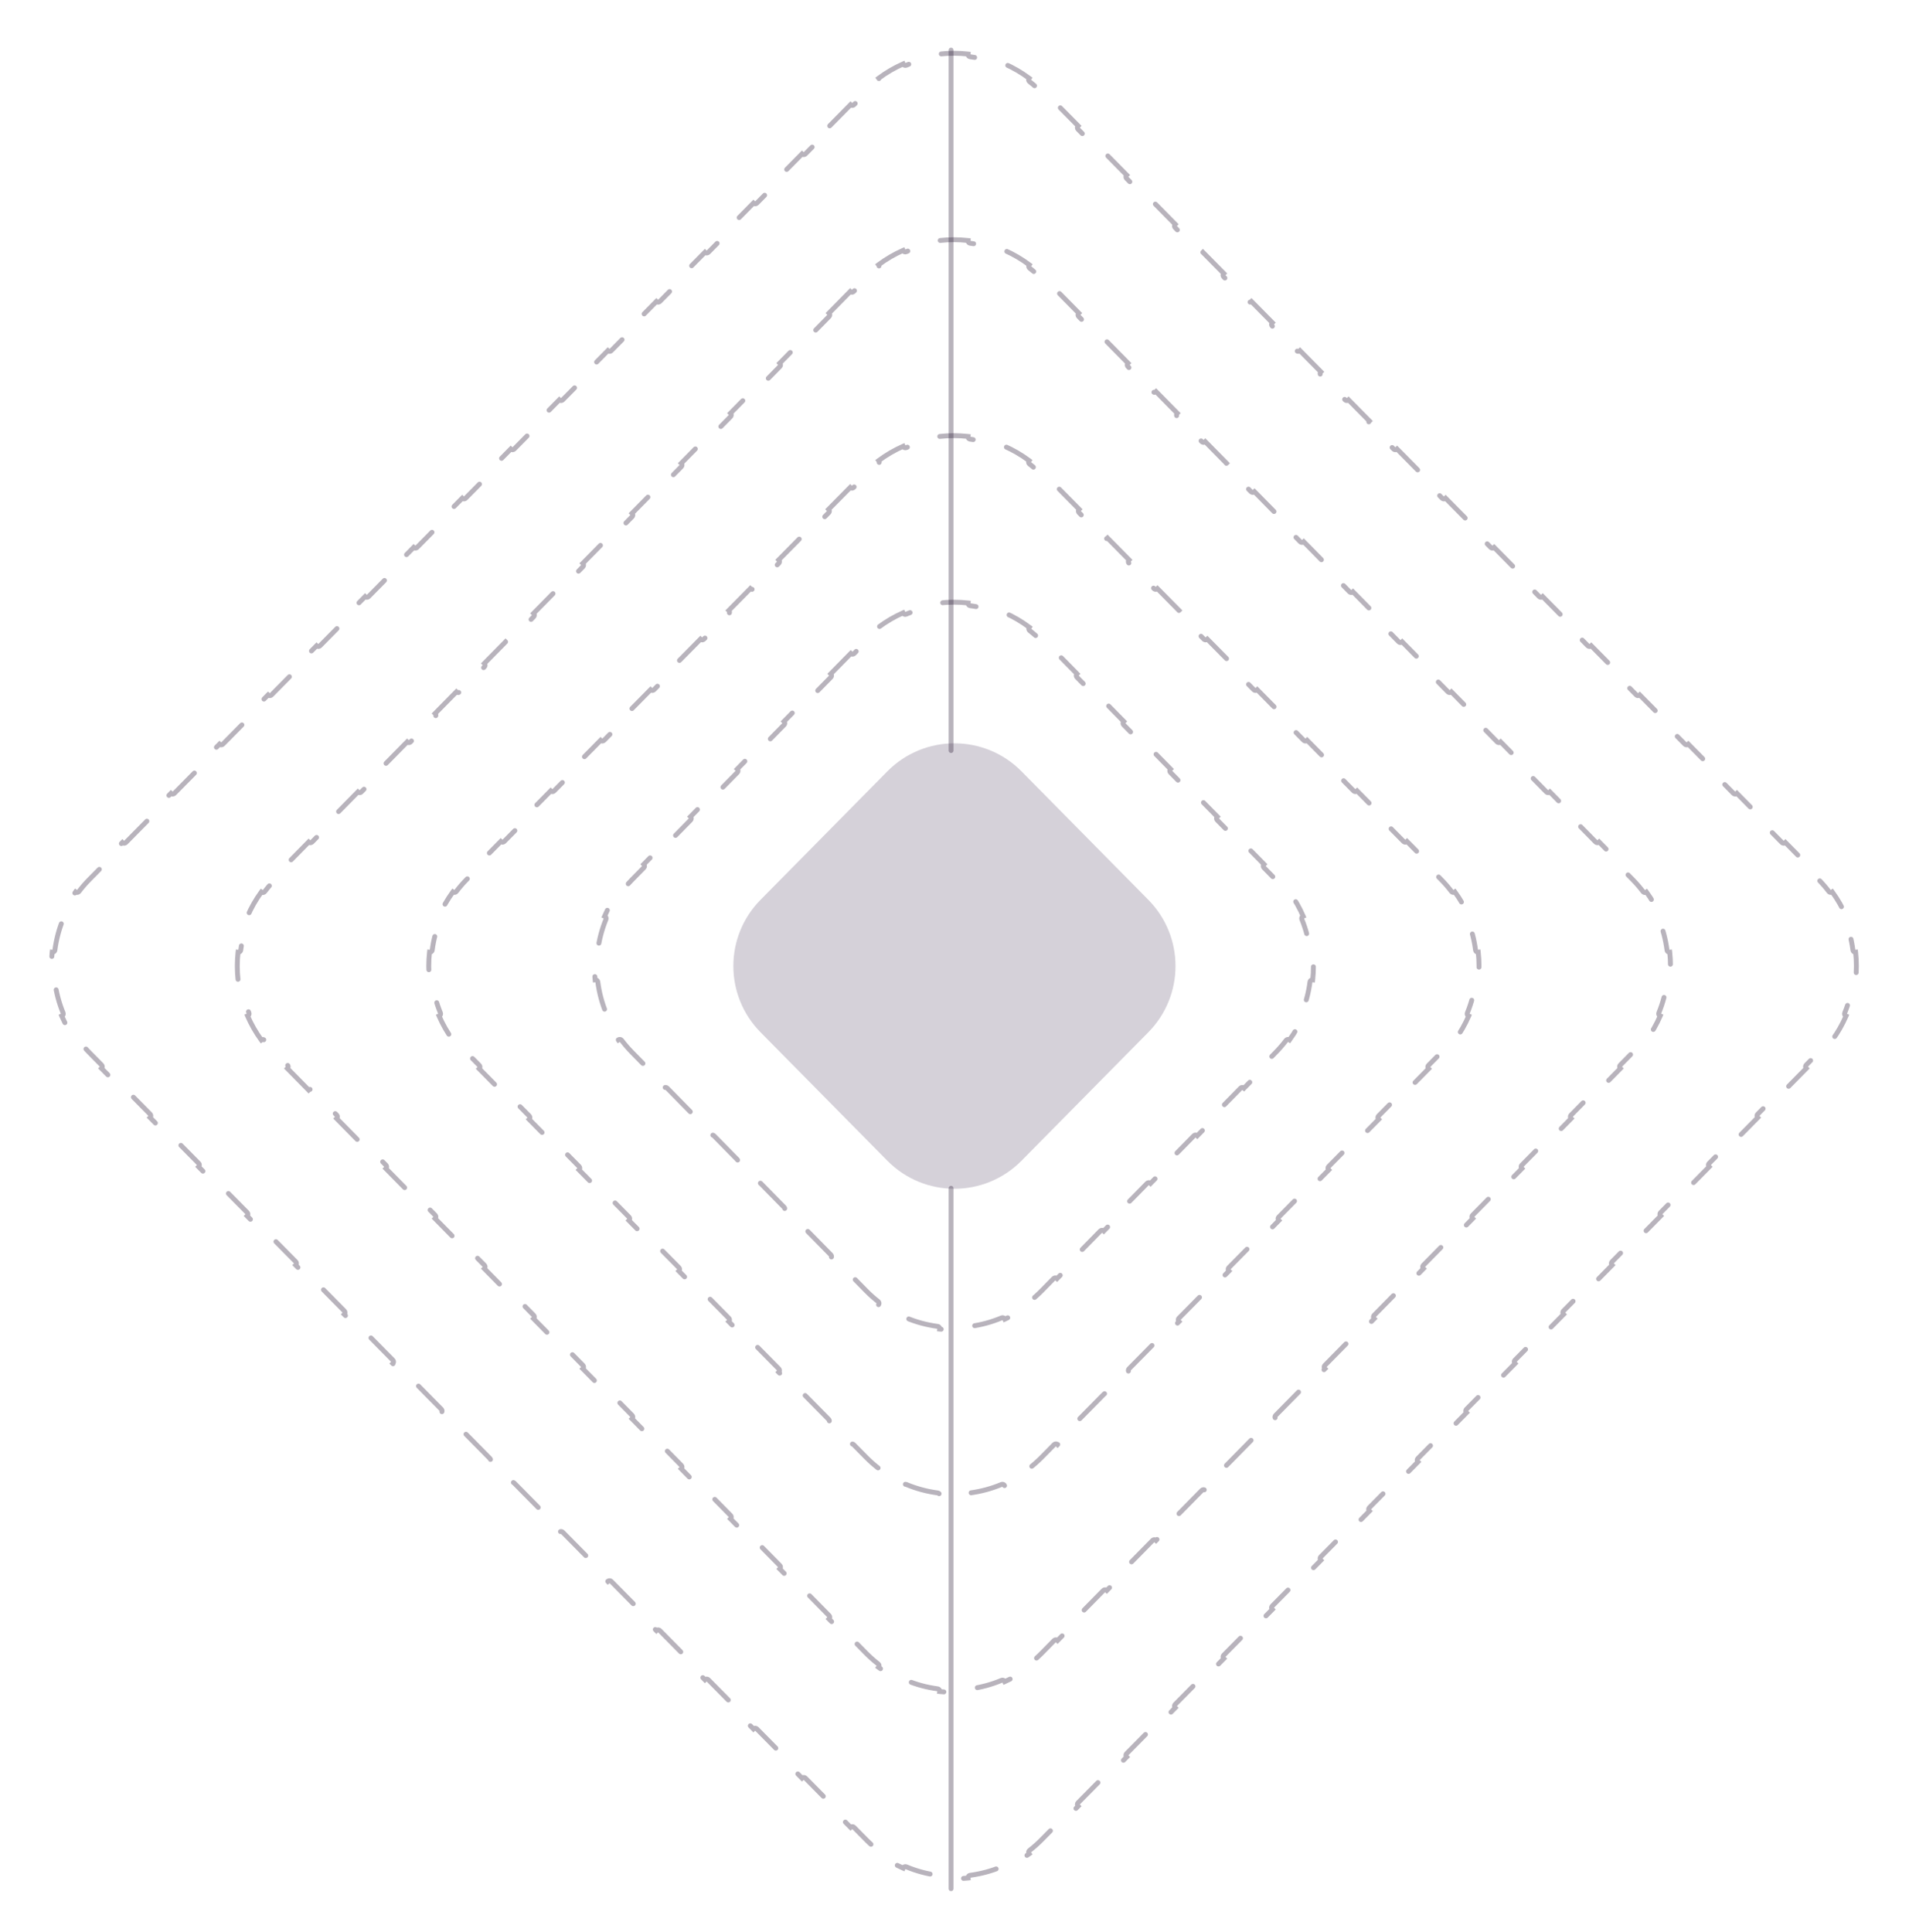 <svg width="249" height="252" viewBox="0 0 249 252" fill="none" xmlns="http://www.w3.org/2000/svg">
<path d="M108.221 16.416L110.939 13.661C111.065 13.784 111.266 13.783 111.389 13.658L112.972 12.054C113.477 11.543 114.007 11.072 114.559 10.643C114.697 10.536 114.723 10.338 114.617 10.199C115.619 9.45 116.688 8.83 117.8 8.34C117.869 8.5 118.054 8.575 118.215 8.508C119.533 7.958 120.909 7.591 122.305 7.406C122.478 7.384 122.6 7.225 122.579 7.052C123.804 6.915 125.041 6.915 126.266 7.052C126.245 7.225 126.367 7.384 126.54 7.406C127.936 7.591 129.312 7.958 130.63 8.508C130.791 8.575 130.976 8.5 131.045 8.34C132.157 8.83 133.226 9.45 134.228 10.199C134.122 10.338 134.148 10.536 134.286 10.643C134.838 11.072 135.368 11.543 135.873 12.054L137.456 13.658C137.579 13.783 137.78 13.784 137.906 13.661L140.624 16.416C140.499 16.539 140.498 16.741 140.621 16.866L143.787 20.073C143.911 20.198 144.112 20.2 144.237 20.076L146.956 22.831C146.831 22.954 146.83 23.156 146.953 23.281L150.119 26.488C150.242 26.613 150.444 26.615 150.569 26.491L153.288 29.246C153.163 29.369 153.161 29.571 153.285 29.696L156.451 32.904C156.574 33.029 156.776 33.03 156.901 32.907L159.619 35.661C159.494 35.785 159.493 35.986 159.616 36.111L162.782 39.319C162.906 39.444 163.107 39.445 163.232 39.322L165.951 42.077C165.826 42.2 165.825 42.401 165.948 42.526L169.114 45.734C169.237 45.859 169.439 45.86 169.564 45.737L172.283 48.492C172.158 48.615 172.156 48.817 172.28 48.942L175.446 52.149C175.569 52.274 175.771 52.276 175.896 52.152L178.614 54.907C178.489 55.03 178.488 55.232 178.612 55.357L181.777 58.565C181.901 58.69 182.102 58.691 182.227 58.567L184.946 61.322C184.821 61.446 184.82 61.647 184.943 61.772L188.109 64.98C188.232 65.105 188.434 65.106 188.559 64.983L191.278 67.737C191.153 67.861 191.151 68.062 191.275 68.187L194.441 71.395C194.564 71.52 194.766 71.521 194.891 71.398L197.609 74.153C197.484 74.276 197.483 74.477 197.607 74.603L200.772 77.81C200.896 77.935 201.097 77.936 201.222 77.813L203.941 80.568C203.816 80.691 203.815 80.893 203.938 81.018L207.104 84.225C207.228 84.35 207.429 84.352 207.554 84.228L210.273 86.983C210.148 87.106 210.146 87.308 210.27 87.433L213.436 90.641C213.559 90.766 213.761 90.767 213.886 90.644L216.605 93.398C216.479 93.522 216.478 93.723 216.602 93.848L219.767 97.056C219.891 97.181 220.092 97.182 220.217 97.059L222.936 99.813C222.811 99.937 222.81 100.138 222.933 100.263L226.099 103.471C226.223 103.596 226.424 103.597 226.549 103.474L229.268 106.229C229.143 106.352 229.142 106.553 229.265 106.679L232.431 109.886C232.554 110.011 232.756 110.013 232.881 109.889L235.6 112.644C235.475 112.767 235.473 112.969 235.597 113.094L237.18 114.698C237.676 115.2 238.132 115.727 238.548 116.275C238.654 116.414 238.852 116.442 238.992 116.337C239.715 117.328 240.314 118.381 240.787 119.475C240.627 119.543 240.55 119.728 240.617 119.889C241.149 121.188 241.504 122.543 241.683 123.916C241.705 124.089 241.863 124.211 242.036 124.191C242.169 125.392 242.169 126.605 242.036 127.807C241.863 127.786 241.705 127.908 241.683 128.082C241.504 129.455 241.149 130.809 240.617 132.108C240.55 132.27 240.627 132.454 240.787 132.522C240.314 133.616 239.715 134.669 238.992 135.66C238.852 135.556 238.654 135.583 238.548 135.722C238.132 136.27 237.676 136.797 237.18 137.3L235.597 138.904C235.473 139.029 235.475 139.23 235.6 139.353L232.881 142.108C232.756 141.985 232.554 141.986 232.431 142.111L229.265 145.319C229.142 145.444 229.143 145.645 229.268 145.769L226.549 148.523C226.424 148.4 226.223 148.401 226.099 148.526L222.933 151.734C222.81 151.859 222.811 152.06 222.936 152.184L220.217 154.939C220.092 154.815 219.891 154.816 219.767 154.942L216.602 158.149C216.478 158.274 216.479 158.476 216.605 158.599L213.886 161.354C213.761 161.23 213.559 161.232 213.436 161.357L210.27 164.564C210.146 164.689 210.148 164.891 210.273 165.014L207.554 167.769C207.429 167.646 207.228 167.647 207.104 167.772L203.938 170.98C203.815 171.105 203.816 171.306 203.941 171.43L201.222 174.184C201.097 174.061 200.896 174.062 200.772 174.187L197.607 177.395C197.483 177.52 197.484 177.721 197.61 177.845L194.891 180.599C194.766 180.476 194.564 180.477 194.441 180.602L191.275 183.81C191.151 183.935 191.153 184.137 191.278 184.26L188.559 187.015C188.434 186.891 188.232 186.893 188.109 187.018L184.943 190.225C184.82 190.35 184.821 190.552 184.946 190.675L182.227 193.43C182.102 193.306 181.901 193.308 181.777 193.433L178.612 196.64C178.488 196.766 178.489 196.967 178.614 197.09L175.896 199.845C175.771 199.722 175.569 199.723 175.446 199.848L172.28 203.056C172.156 203.181 172.158 203.382 172.283 203.506L169.564 206.26C169.439 206.137 169.237 206.138 169.114 206.263L165.948 209.471C165.825 209.596 165.826 209.797 165.951 209.921L163.232 212.676C163.107 212.552 162.906 212.553 162.782 212.678L159.616 215.886C159.493 216.011 159.494 216.213 159.619 216.336L156.901 219.091C156.776 218.967 156.574 218.969 156.451 219.094L153.285 222.301C153.161 222.426 153.163 222.628 153.288 222.751L150.569 225.506C150.444 225.383 150.242 225.384 150.119 225.509L146.953 228.716C146.83 228.842 146.831 229.043 146.956 229.166L144.237 231.921C144.112 231.798 143.911 231.799 143.787 231.924L140.621 235.132C140.498 235.257 140.499 235.458 140.624 235.582L137.906 238.336C137.78 238.213 137.579 238.214 137.456 238.339L135.873 239.943C135.368 240.455 134.838 240.925 134.286 241.354C134.148 241.462 134.122 241.66 134.228 241.798C133.226 242.548 132.157 243.167 131.045 243.657C130.976 243.497 130.791 243.422 130.63 243.489C129.312 244.039 127.936 244.407 126.54 244.591C126.367 244.614 126.245 244.772 126.266 244.945C125.041 245.083 123.804 245.083 122.579 244.945C122.6 244.772 122.478 244.614 122.305 244.591C120.909 244.407 119.533 244.039 118.215 243.489C118.054 243.422 117.869 243.497 117.8 243.657C116.688 243.167 115.619 242.548 114.617 241.798C114.723 241.66 114.697 241.462 114.559 241.354C114.007 240.925 113.477 240.455 112.972 239.943L111.389 238.339C111.266 238.214 111.065 238.213 110.939 238.336L108.221 235.582C108.346 235.458 108.347 235.257 108.224 235.132L105.058 231.924C104.934 231.799 104.733 231.798 104.608 231.921L101.889 229.166C102.014 229.043 102.015 228.842 101.892 228.717L98.726 225.509C98.603 225.384 98.401 225.383 98.276 225.506L95.557 222.751C95.682 222.628 95.684 222.426 95.56 222.301L92.394 219.094C92.271 218.969 92.07 218.967 91.944 219.091L89.226 216.336C89.351 216.213 89.352 216.011 89.228 215.886L86.063 212.678C85.939 212.553 85.738 212.552 85.613 212.676L82.894 209.921C83.019 209.797 83.02 209.596 82.897 209.471L79.731 206.263C79.608 206.138 79.406 206.137 79.281 206.26L76.562 203.506C76.687 203.382 76.689 203.181 76.565 203.056L73.399 199.848C73.276 199.723 73.074 199.722 72.949 199.845L70.231 197.09C70.356 196.967 70.357 196.766 70.234 196.64L67.068 193.433C66.944 193.308 66.743 193.306 66.618 193.43L63.899 190.675C64.024 190.552 64.025 190.35 63.902 190.225L60.736 187.018C60.612 186.893 60.411 186.891 60.286 187.015L57.567 184.26C57.692 184.137 57.694 183.935 57.57 183.81L54.404 180.602C54.281 180.477 54.079 180.476 53.954 180.599L51.236 177.845C51.361 177.721 51.362 177.52 51.238 177.395L48.073 174.187C47.949 174.062 47.748 174.061 47.623 174.184L44.904 171.43C45.029 171.306 45.03 171.105 44.907 170.98L41.741 167.772C41.617 167.647 41.416 167.646 41.291 167.769L38.572 165.014C38.697 164.891 38.699 164.689 38.575 164.564L35.409 161.357C35.286 161.232 35.084 161.23 34.959 161.354L32.24 158.599C32.365 158.476 32.367 158.274 32.243 158.149L29.078 154.942C28.954 154.816 28.753 154.815 28.628 154.939L25.909 152.184C26.034 152.06 26.035 151.859 25.912 151.734L22.746 148.526C22.622 148.401 22.421 148.4 22.296 148.523L19.577 145.769C19.702 145.645 19.703 145.444 19.58 145.319L16.414 142.111C16.291 141.986 16.089 141.985 15.964 142.108L13.245 139.353C13.37 139.23 13.372 139.029 13.248 138.904L11.665 137.3C11.169 136.797 10.713 136.27 10.297 135.722C10.191 135.583 9.993 135.556 9.853 135.66C9.13 134.669 8.531 133.616 8.058 132.522C8.218 132.454 8.295 132.27 8.228 132.108C7.696 130.809 7.341 129.455 7.162 128.082C7.14 127.908 6.982 127.786 6.809 127.807C6.676 126.605 6.676 125.392 6.809 124.191C6.982 124.211 7.14 124.089 7.162 123.916C7.341 122.543 7.696 121.188 8.228 119.889C8.295 119.728 8.218 119.543 8.058 119.475C8.531 118.381 9.13 117.328 9.853 116.337C9.993 116.442 10.191 116.414 10.297 116.275C10.713 115.727 11.169 115.2 11.665 114.698L13.248 113.094C13.372 112.969 13.37 112.767 13.245 112.644L15.964 109.889C16.089 110.013 16.291 110.011 16.414 109.886L19.58 106.679C19.703 106.553 19.702 106.352 19.577 106.229L22.296 103.474C22.421 103.597 22.622 103.596 22.746 103.471L25.912 100.263C26.035 100.138 26.034 99.937 25.909 99.813L28.628 97.059C28.753 97.182 28.954 97.181 29.078 97.056L32.243 93.848C32.367 93.723 32.365 93.522 32.24 93.398L34.959 90.644C35.084 90.767 35.286 90.766 35.409 90.641L38.575 87.433C38.699 87.308 38.697 87.106 38.572 86.983L41.291 84.228C41.416 84.352 41.617 84.35 41.741 84.225L44.907 81.018C45.03 80.893 45.029 80.691 44.904 80.568L47.623 77.813C47.748 77.936 47.949 77.935 48.073 77.81L51.238 74.603C51.362 74.477 51.361 74.276 51.236 74.153L53.954 71.398C54.079 71.521 54.281 71.52 54.404 71.395L57.57 68.187C57.694 68.062 57.692 67.861 57.567 67.737L60.286 64.983C60.411 65.106 60.612 65.105 60.736 64.98L63.902 61.772C64.025 61.647 64.024 61.446 63.899 61.322L66.618 58.567C66.743 58.691 66.944 58.69 67.068 58.565L70.234 55.357C70.357 55.232 70.356 55.03 70.231 54.907L72.949 52.152C73.074 52.276 73.276 52.274 73.399 52.149L76.565 48.942C76.689 48.817 76.687 48.615 76.562 48.492L79.281 45.737C79.406 45.86 79.608 45.859 79.731 45.734L82.897 42.526C83.02 42.401 83.019 42.2 82.894 42.077L85.613 39.322C85.738 39.445 85.939 39.444 86.063 39.319L89.228 36.111C89.352 35.986 89.351 35.785 89.226 35.661L91.944 32.907C92.07 33.03 92.271 33.029 92.394 32.904L95.56 29.696C95.684 29.571 95.682 29.369 95.557 29.246L98.276 26.491C98.401 26.615 98.603 26.613 98.726 26.488L101.892 23.281C102.015 23.156 102.014 22.954 101.889 22.831L104.608 20.076C104.733 20.2 104.934 20.198 105.058 20.073L108.224 16.866C108.347 16.741 108.346 16.539 108.221 16.416Z" stroke="#130221" stroke-opacity="0.3" stroke-width="0.636" stroke-linecap="round" stroke-dasharray="4.59 4.59"/>
<path d="M108.132 40.835L110.896 38.025C111.022 38.149 111.223 38.147 111.346 38.022L112.952 36.39C113.457 35.877 113.988 35.404 114.54 34.974C114.678 34.866 114.703 34.668 114.597 34.529C115.601 33.777 116.672 33.155 117.786 32.663C117.855 32.823 118.04 32.898 118.201 32.831C119.521 32.278 120.899 31.91 122.298 31.725C122.471 31.702 122.593 31.544 122.572 31.371C123.8 31.232 125.04 31.232 126.268 31.371C126.247 31.544 126.369 31.702 126.542 31.725C127.94 31.91 129.319 32.278 130.639 32.831C130.8 32.898 130.985 32.823 131.054 32.663C132.168 33.155 133.239 33.777 134.243 34.529C134.137 34.668 134.162 34.866 134.3 34.974C134.852 35.404 135.383 35.877 135.888 36.39L137.493 38.022C137.616 38.147 137.818 38.149 137.943 38.025L140.708 40.835C140.583 40.959 140.581 41.16 140.704 41.285L143.915 44.549C144.038 44.674 144.24 44.676 144.365 44.552L147.13 47.362C147.004 47.486 147.003 47.687 147.126 47.812L150.337 51.076C150.46 51.201 150.662 51.203 150.787 51.08L153.551 53.889C153.426 54.013 153.425 54.214 153.548 54.339L156.759 57.603C156.882 57.728 157.083 57.73 157.209 57.607L159.973 60.416C159.848 60.54 159.846 60.741 159.97 60.867L163.18 64.13C163.304 64.255 163.505 64.257 163.63 64.134L166.395 66.944C166.27 67.067 166.268 67.268 166.391 67.394L169.602 70.657C169.726 70.782 169.927 70.784 170.052 70.661L172.817 73.471C172.692 73.594 172.69 73.795 172.813 73.921L176.024 77.184C176.147 77.309 176.349 77.311 176.474 77.188L179.239 79.998C179.113 80.121 179.112 80.323 179.235 80.448L182.446 83.711C182.569 83.837 182.771 83.838 182.896 83.715L185.66 86.525C185.535 86.648 185.534 86.85 185.657 86.975L188.868 90.238C188.991 90.364 189.192 90.365 189.318 90.242L192.082 93.052C191.957 93.175 191.955 93.377 192.079 93.502L195.29 96.766C195.413 96.891 195.614 96.892 195.739 96.769L198.504 99.579C198.379 99.702 198.377 99.904 198.5 100.029L201.711 103.293C201.835 103.418 202.036 103.419 202.161 103.296L204.926 106.106C204.801 106.229 204.799 106.431 204.922 106.556L208.133 109.82C208.256 109.945 208.458 109.947 208.583 109.823L211.348 112.633C211.222 112.756 211.221 112.958 211.344 113.083L212.95 114.715C213.444 115.217 213.898 115.744 214.313 116.291C214.419 116.43 214.617 116.458 214.757 116.354C215.477 117.343 216.073 118.394 216.545 119.487C216.384 119.554 216.307 119.739 216.373 119.9C216.904 121.197 217.258 122.549 217.435 123.919C217.458 124.092 217.616 124.215 217.789 124.194C217.921 125.393 217.921 126.603 217.789 127.802C217.616 127.781 217.458 127.903 217.435 128.077C217.258 129.447 216.904 130.799 216.373 132.096C216.307 132.257 216.384 132.442 216.545 132.509C216.073 133.601 215.477 134.653 214.757 135.642C214.617 135.538 214.419 135.566 214.313 135.705C213.898 136.252 213.444 136.779 212.949 137.281L211.344 138.913C211.221 139.038 211.222 139.239 211.348 139.363L208.583 142.173C208.458 142.049 208.256 142.051 208.133 142.176L204.922 145.44C204.799 145.565 204.801 145.767 204.926 145.89L202.161 148.7C202.036 148.576 201.835 148.578 201.711 148.703L198.5 151.967C198.377 152.092 198.379 152.294 198.504 152.417L195.739 155.227C195.614 155.104 195.413 155.105 195.29 155.23L192.079 158.494C191.955 158.619 191.957 158.821 192.082 158.944L189.318 161.754C189.192 161.631 188.991 161.632 188.868 161.758L185.657 165.021C185.534 165.146 185.535 165.348 185.66 165.471L182.896 168.281C182.771 168.158 182.569 168.159 182.446 168.285L179.235 171.548C179.112 171.673 179.113 171.875 179.239 171.998L176.474 174.808C176.349 174.685 176.147 174.686 176.024 174.812L172.813 178.075C172.69 178.2 172.692 178.402 172.817 178.525L170.052 181.335C169.927 181.212 169.726 181.214 169.602 181.339L166.391 184.602C166.268 184.728 166.27 184.929 166.395 185.052L163.63 187.862C163.505 187.739 163.304 187.741 163.18 187.866L159.97 191.129C159.846 191.255 159.848 191.456 159.973 191.579L157.209 194.389C157.083 194.266 156.882 194.268 156.759 194.393L153.548 197.656C153.425 197.782 153.426 197.983 153.551 198.106L150.787 200.916C150.662 200.793 150.46 200.795 150.337 200.92L147.126 204.184C147.003 204.309 147.004 204.51 147.13 204.634L144.365 207.443C144.24 207.32 144.038 207.322 143.915 207.447L140.704 210.711C140.581 210.836 140.583 211.037 140.708 211.161L137.943 213.971C137.818 213.847 137.616 213.849 137.493 213.974L135.888 215.606C135.383 216.119 134.852 216.591 134.3 217.022C134.162 217.13 134.137 217.328 134.243 217.466C133.239 218.219 132.168 218.841 131.054 219.333C130.985 219.173 130.8 219.098 130.639 219.165C129.319 219.718 127.94 220.086 126.542 220.271C126.369 220.294 126.247 220.452 126.268 220.625C125.04 220.764 123.8 220.764 122.572 220.625C122.593 220.452 122.471 220.294 122.298 220.271C120.899 220.086 119.521 219.718 118.201 219.165C118.04 219.098 117.855 219.173 117.786 219.333C116.672 218.841 115.601 218.219 114.597 217.466C114.703 217.328 114.678 217.13 114.54 217.022C113.988 216.591 113.457 216.119 112.952 215.606L111.346 213.974C111.223 213.849 111.022 213.847 110.896 213.971L108.132 211.161C108.257 211.037 108.259 210.836 108.136 210.711L104.925 207.447C104.801 207.322 104.6 207.32 104.475 207.443L101.71 204.633C101.835 204.51 101.837 204.309 101.714 204.184L98.503 200.92C98.379 200.795 98.178 200.793 98.053 200.916L95.288 198.106C95.413 197.983 95.415 197.782 95.292 197.656L92.081 194.393C91.958 194.268 91.756 194.266 91.631 194.389L88.866 191.579C88.992 191.456 88.993 191.255 88.87 191.129L85.659 187.866C85.536 187.741 85.335 187.739 85.209 187.862L82.445 185.052C82.57 184.929 82.572 184.728 82.448 184.602L79.237 181.339C79.114 181.213 78.913 181.212 78.787 181.335L76.023 178.525C76.148 178.402 76.15 178.2 76.026 178.075L72.816 174.812C72.692 174.686 72.491 174.685 72.366 174.808L69.601 171.998C69.726 171.875 69.728 171.673 69.605 171.548L66.394 168.285C66.27 168.159 66.069 168.158 65.944 168.281L63.179 165.471C63.304 165.348 63.306 165.146 63.183 165.021L59.972 161.757C59.849 161.632 59.647 161.631 59.522 161.754L56.757 158.944C56.883 158.821 56.884 158.619 56.761 158.494L53.55 155.23C53.427 155.105 53.225 155.104 53.1 155.227L50.336 152.417C50.461 152.294 50.462 152.092 50.339 151.967L47.128 148.703C47.005 148.578 46.804 148.576 46.678 148.7L43.914 145.89C44.039 145.766 44.041 145.565 43.917 145.44L40.706 142.176C40.583 142.051 40.382 142.049 40.257 142.173L37.492 139.363C37.617 139.239 37.619 139.038 37.496 138.913L35.89 137.281C35.396 136.778 34.941 136.252 34.526 135.705C34.421 135.566 34.223 135.538 34.083 135.642C33.363 134.653 32.767 133.601 32.295 132.509C32.456 132.442 32.532 132.257 32.466 132.096C31.936 130.799 31.582 129.447 31.404 128.077C31.382 127.903 31.224 127.781 31.051 127.802C30.919 126.603 30.919 125.393 31.051 124.194C31.224 124.215 31.382 124.092 31.404 123.919C31.582 122.549 31.936 121.197 32.466 119.9C32.532 119.739 32.456 119.554 32.295 119.486C32.767 118.394 33.363 117.343 34.083 116.354C34.223 116.458 34.421 116.43 34.526 116.291C34.941 115.744 35.396 115.217 35.89 114.715L37.496 113.083C37.619 112.958 37.617 112.756 37.492 112.633L40.257 109.823C40.382 109.947 40.583 109.945 40.706 109.82L43.917 106.556C44.041 106.431 44.039 106.229 43.914 106.106L46.678 103.296C46.804 103.419 47.005 103.418 47.128 103.293L50.339 100.029C50.462 99.904 50.461 99.702 50.336 99.579L53.1 96.769C53.225 96.892 53.427 96.891 53.55 96.765L56.761 93.502C56.884 93.377 56.883 93.175 56.757 93.052L59.522 90.242C59.647 90.365 59.849 90.364 59.972 90.238L63.183 86.975C63.306 86.85 63.304 86.648 63.179 86.525L65.944 83.715C66.069 83.838 66.27 83.837 66.394 83.711L69.605 80.448C69.728 80.323 69.726 80.121 69.601 79.998L72.366 77.188C72.491 77.311 72.692 77.309 72.816 77.184L76.026 73.921C76.15 73.795 76.148 73.594 76.023 73.471L78.787 70.661C78.913 70.784 79.114 70.782 79.237 70.657L82.448 67.394C82.572 67.268 82.57 67.067 82.445 66.944L85.209 64.134C85.335 64.257 85.536 64.255 85.659 64.13L88.87 60.867C88.993 60.741 88.992 60.54 88.866 60.416L91.631 57.607C91.756 57.73 91.958 57.728 92.081 57.603L95.292 54.339C95.415 54.214 95.413 54.013 95.288 53.889L98.053 51.08C98.178 51.203 98.38 51.201 98.503 51.076L101.714 47.812C101.837 47.687 101.835 47.486 101.71 47.362L104.475 44.552C104.6 44.676 104.801 44.674 104.925 44.549L108.136 41.285C108.259 41.16 108.257 40.959 108.132 40.835Z" stroke="#130221" stroke-opacity="0.3" stroke-width="0.636" stroke-linecap="round" stroke-dasharray="4.59 4.59"/>
<path d="M108.084 66.425L110.893 63.58C111.018 63.703 111.219 63.702 111.343 63.577L112.97 61.928C113.475 61.416 114.006 60.946 114.557 60.517C114.695 60.409 114.721 60.211 114.615 60.072C115.618 59.323 116.686 58.704 117.798 58.214C117.867 58.374 118.052 58.449 118.213 58.382C119.531 57.832 120.907 57.465 122.302 57.28C122.476 57.258 122.598 57.099 122.577 56.926C123.801 56.789 125.039 56.789 126.264 56.926C126.242 57.099 126.365 57.258 126.538 57.28C127.933 57.465 129.309 57.832 130.627 58.382C130.788 58.449 130.973 58.374 131.042 58.214C132.154 58.704 133.223 59.323 134.225 60.072C134.119 60.211 134.145 60.409 134.283 60.517C134.835 60.946 135.365 61.416 135.87 61.928L137.497 63.577C137.621 63.702 137.822 63.703 137.947 63.58L140.756 66.425C140.631 66.548 140.63 66.75 140.753 66.875L144.008 70.173C144.132 70.298 144.333 70.299 144.458 70.176L147.267 73.021C147.142 73.144 147.14 73.346 147.264 73.471L150.519 76.769C150.643 76.894 150.844 76.895 150.969 76.772L153.778 79.617C153.653 79.741 153.651 79.942 153.775 80.067L157.03 83.365C157.154 83.49 157.355 83.492 157.48 83.368L160.289 86.214C160.164 86.337 160.162 86.538 160.286 86.663L163.541 89.962C163.665 90.087 163.866 90.088 163.991 89.965L166.8 92.81C166.675 92.933 166.673 93.135 166.797 93.26L170.052 96.558C170.176 96.683 170.377 96.684 170.502 96.561L173.311 99.406C173.186 99.529 173.184 99.731 173.308 99.856L176.563 103.154C176.687 103.279 176.888 103.281 177.013 103.157L179.822 106.002C179.697 106.126 179.695 106.327 179.819 106.452L183.074 109.75C183.198 109.875 183.399 109.877 183.524 109.753L186.333 112.599C186.208 112.722 186.206 112.923 186.33 113.049L187.957 114.698C188.454 115.2 188.91 115.727 189.326 116.275C189.432 116.414 189.63 116.442 189.77 116.337C190.493 117.328 191.092 118.381 191.566 119.476C191.405 119.543 191.328 119.728 191.395 119.889C191.927 121.188 192.283 122.543 192.461 123.916C192.483 124.089 192.641 124.212 192.814 124.191C192.947 125.393 192.947 126.606 192.814 127.807C192.641 127.787 192.483 127.909 192.461 128.082C192.283 129.456 191.927 130.81 191.395 132.109C191.328 132.271 191.405 132.455 191.566 132.523C191.092 133.617 190.493 134.67 189.77 135.661C189.63 135.557 189.432 135.584 189.326 135.723C188.91 136.271 188.454 136.798 187.957 137.301L186.33 138.95C186.206 139.075 186.208 139.276 186.333 139.4L183.524 142.245C183.399 142.122 183.198 142.123 183.074 142.248L179.819 145.546C179.695 145.671 179.697 145.873 179.822 145.996L177.013 148.841C176.888 148.718 176.687 148.719 176.563 148.844L173.308 152.142C173.184 152.267 173.186 152.469 173.311 152.592L170.502 155.438C170.377 155.314 170.176 155.315 170.052 155.44L166.797 158.739C166.673 158.864 166.675 159.065 166.8 159.189L163.991 162.034C163.866 161.91 163.665 161.912 163.541 162.037L160.286 165.335C160.162 165.46 160.164 165.661 160.289 165.785L157.48 168.63C157.355 168.507 157.154 168.508 157.03 168.633L153.775 171.931C153.651 172.056 153.653 172.258 153.778 172.381L150.969 175.226C150.844 175.103 150.643 175.104 150.519 175.229L147.264 178.527C147.14 178.652 147.142 178.854 147.267 178.977L144.458 181.823C144.333 181.699 144.132 181.7 144.008 181.825L140.753 185.124C140.63 185.249 140.631 185.45 140.756 185.574L137.947 188.419C137.822 188.295 137.621 188.297 137.497 188.422L135.87 190.071C135.365 190.582 134.835 191.053 134.283 191.482C134.145 191.589 134.119 191.787 134.225 191.926C133.223 192.675 132.154 193.295 131.042 193.785C130.973 193.624 130.788 193.549 130.627 193.617C129.309 194.167 127.933 194.534 126.538 194.718C126.365 194.741 126.242 194.899 126.264 195.072C125.039 195.21 123.801 195.21 122.577 195.072C122.598 194.899 122.476 194.741 122.302 194.718C120.907 194.534 119.531 194.167 118.213 193.617C118.052 193.549 117.867 193.624 117.798 193.785C116.686 193.295 115.618 192.675 114.615 191.926C114.721 191.787 114.695 191.589 114.557 191.482C114.006 191.053 113.475 190.582 112.97 190.071L111.343 188.422C111.219 188.297 111.018 188.295 110.893 188.419L108.084 185.574C108.209 185.45 108.211 185.249 108.087 185.124L104.832 181.825C104.708 181.7 104.507 181.699 104.382 181.823L101.573 178.977C101.698 178.854 101.7 178.652 101.576 178.527L98.321 175.229C98.197 175.104 97.996 175.103 97.871 175.226L95.062 172.381C95.187 172.258 95.189 172.056 95.065 171.931L91.81 168.633C91.686 168.508 91.485 168.507 91.36 168.63L88.551 165.785C88.677 165.661 88.678 165.46 88.554 165.335L85.299 162.037C85.175 161.912 84.974 161.91 84.849 162.034L82.04 159.189C82.165 159.065 82.167 158.864 82.043 158.739L78.788 155.44C78.665 155.315 78.463 155.314 78.338 155.438L75.529 152.592C75.655 152.469 75.656 152.267 75.532 152.142L72.277 148.844C72.153 148.719 71.952 148.718 71.827 148.841L69.019 145.996C69.144 145.873 69.145 145.671 69.022 145.546L65.766 142.248C65.643 142.123 65.441 142.122 65.316 142.245L62.508 139.4C62.633 139.276 62.634 139.075 62.511 138.95L60.883 137.301C60.387 136.798 59.93 136.271 59.514 135.723C59.408 135.584 59.21 135.557 59.07 135.661C58.347 134.67 57.748 133.617 57.275 132.523C57.435 132.455 57.512 132.271 57.445 132.109C56.913 130.81 56.557 129.455 56.379 128.082C56.357 127.909 56.199 127.786 56.026 127.807C55.893 126.606 55.893 125.393 56.026 124.191C56.199 124.212 56.357 124.089 56.379 123.916C56.557 122.543 56.913 121.188 57.446 119.889C57.512 119.728 57.435 119.543 57.275 119.476C57.748 118.381 58.347 117.328 59.07 116.337C59.21 116.442 59.408 116.414 59.514 116.275C59.93 115.727 60.387 115.2 60.883 114.698L62.511 113.049C62.634 112.923 62.633 112.722 62.508 112.599L65.316 109.753C65.441 109.877 65.643 109.875 65.766 109.75L69.022 106.452C69.145 106.327 69.144 106.126 69.019 106.002L71.827 103.157C71.952 103.281 72.153 103.279 72.277 103.154L75.532 99.856C75.656 99.731 75.655 99.529 75.529 99.406L78.338 96.561C78.463 96.684 78.665 96.683 78.788 96.558L82.043 93.26C82.167 93.135 82.165 92.933 82.04 92.81L84.849 89.965C84.974 90.088 85.175 90.087 85.299 89.962L88.554 86.663C88.678 86.538 88.677 86.337 88.551 86.214L91.36 83.368C91.485 83.492 91.686 83.49 91.81 83.365L95.065 80.067C95.189 79.942 95.188 79.741 95.062 79.617L97.871 76.772C97.996 76.895 98.197 76.894 98.321 76.769L101.576 73.471C101.7 73.346 101.698 73.144 101.573 73.021L104.382 70.176C104.507 70.299 104.708 70.298 104.832 70.173L108.087 66.875C108.211 66.75 108.209 66.548 108.084 66.425Z" stroke="#130221" stroke-opacity="0.3" stroke-width="0.636" stroke-linecap="round" stroke-dasharray="4.59 4.59"/>
<path d="M108.364 87.883L110.968 85.231C111.093 85.355 111.295 85.353 111.418 85.227L112.942 83.675C113.447 83.16 113.978 82.687 114.531 82.255C114.669 82.148 114.694 81.95 114.588 81.811C115.592 81.057 116.664 80.433 117.78 79.94C117.849 80.1 118.034 80.175 118.195 80.107C119.516 79.554 120.896 79.184 122.297 78.999C122.47 78.976 122.592 78.817 122.571 78.644C123.8 78.506 125.042 78.506 126.272 78.644C126.251 78.817 126.373 78.976 126.546 78.999C127.946 79.184 129.326 79.554 130.647 80.107C130.809 80.175 130.994 80.1 131.063 79.94C132.178 80.433 133.25 81.057 134.255 81.811C134.149 81.95 134.174 82.148 134.312 82.255C134.864 82.687 135.395 83.16 135.9 83.675L137.425 85.227C137.548 85.353 137.75 85.355 137.875 85.231L140.478 87.883C140.353 88.006 140.351 88.207 140.474 88.333L143.523 91.438C143.646 91.563 143.848 91.565 143.973 91.442L146.576 94.093C146.451 94.216 146.449 94.418 146.572 94.543L149.621 97.648C149.744 97.774 149.946 97.775 150.071 97.652L152.674 100.303C152.549 100.427 152.547 100.628 152.67 100.753L155.719 103.859C155.843 103.984 156.044 103.986 156.169 103.863L158.773 106.514C158.647 106.637 158.645 106.838 158.769 106.964L161.818 110.069C161.941 110.194 162.142 110.196 162.268 110.073L164.871 112.724C164.745 112.847 164.744 113.049 164.867 113.174L166.391 114.727C166.884 115.229 167.338 115.755 167.752 116.302C167.857 116.441 168.055 116.469 168.195 116.366C168.913 117.354 169.508 118.404 169.978 119.494C169.818 119.562 169.741 119.746 169.807 119.908C170.336 121.203 170.689 122.554 170.866 123.922C170.889 124.096 171.047 124.218 171.22 124.197C171.351 125.394 171.351 126.603 171.22 127.799C171.047 127.779 170.889 127.901 170.866 128.075C170.689 129.443 170.336 130.794 169.807 132.089C169.741 132.25 169.818 132.435 169.978 132.502C169.508 133.593 168.913 134.643 168.195 135.631C168.055 135.527 167.857 135.555 167.752 135.695C167.338 136.241 166.884 136.768 166.391 137.27L164.867 138.823C164.744 138.948 164.745 139.15 164.871 139.273L162.268 141.924C162.142 141.801 161.941 141.803 161.818 141.928L158.769 145.033C158.645 145.158 158.647 145.36 158.773 145.483L156.169 148.134C156.044 148.011 155.843 148.013 155.719 148.138L152.67 151.243C152.547 151.369 152.549 151.57 152.674 151.693L150.071 154.345C149.946 154.221 149.744 154.223 149.621 154.349L146.572 157.454C146.449 157.579 146.451 157.781 146.576 157.904L143.973 160.555C143.848 160.432 143.646 160.434 143.523 160.559L140.474 163.664C140.351 163.79 140.353 163.991 140.478 164.114L137.875 166.765C137.75 166.642 137.548 166.644 137.425 166.769L135.9 168.322C135.395 168.837 134.864 169.31 134.312 169.742C134.174 169.849 134.149 170.047 134.255 170.186C133.25 170.94 132.178 171.564 131.063 172.057C130.994 171.897 130.809 171.822 130.647 171.89C129.326 172.443 127.946 172.813 126.546 172.998C126.373 173.021 126.251 173.179 126.272 173.352C125.042 173.491 123.8 173.491 122.571 173.352C122.592 173.179 122.47 173.021 122.297 172.998C120.896 172.813 119.516 172.443 118.195 171.89C118.034 171.822 117.849 171.897 117.78 172.057C116.664 171.564 115.592 170.94 114.588 170.186C114.694 170.047 114.669 169.849 114.531 169.742C113.978 169.31 113.447 168.837 112.942 168.322L111.418 166.769C111.295 166.644 111.093 166.642 110.968 166.765L108.364 164.114C108.49 163.991 108.492 163.79 108.369 163.664L105.319 160.559C105.196 160.434 104.995 160.432 104.87 160.555L102.266 157.904C102.392 157.781 102.394 157.579 102.27 157.454L99.221 154.349C99.098 154.223 98.897 154.221 98.771 154.345L96.168 151.693C96.293 151.57 96.295 151.369 96.172 151.243L93.123 148.138C93 148.013 92.799 148.011 92.673 148.134L90.07 145.483C90.195 145.36 90.197 145.158 90.074 145.033L87.025 141.928C86.902 141.803 86.7 141.801 86.575 141.924L83.972 139.273C84.097 139.15 84.099 138.948 83.976 138.823L82.451 137.27C81.958 136.768 81.505 136.241 81.091 135.695C80.985 135.555 80.787 135.527 80.648 135.631C79.929 134.643 79.335 133.593 78.864 132.502C79.025 132.435 79.102 132.25 79.036 132.089C78.507 130.794 78.153 129.443 77.976 128.075C77.954 127.901 77.796 127.779 77.623 127.799C77.492 126.603 77.492 125.394 77.623 124.197C77.796 124.218 77.954 124.096 77.976 123.922C78.153 122.554 78.507 121.203 79.036 119.908C79.102 119.746 79.025 119.562 78.864 119.494C79.335 118.404 79.929 117.354 80.648 116.366C80.787 116.469 80.985 116.441 81.091 116.302C81.505 115.755 81.958 115.229 82.451 114.727L83.976 113.174C84.099 113.049 84.097 112.847 83.972 112.724L86.575 110.073C86.7 110.196 86.902 110.194 87.025 110.069L90.074 106.964C90.197 106.838 90.195 106.637 90.07 106.514L92.673 103.863C92.799 103.986 93 103.984 93.123 103.859L96.172 100.753C96.295 100.628 96.293 100.427 96.168 100.303L98.771 97.652C98.897 97.775 99.098 97.774 99.221 97.648L102.27 94.543C102.394 94.418 102.392 94.216 102.266 94.093L104.87 91.442C104.995 91.565 105.196 91.563 105.319 91.438L108.369 88.333C108.492 88.207 108.49 88.006 108.364 87.883Z" stroke="#130221" stroke-opacity="0.3" stroke-width="0.636" stroke-linecap="round" stroke-dasharray="4.59 4.59"/>
<path d="M115.74 100.608C120.555 95.731 128.428 95.731 133.242 100.608L149.78 117.361C154.508 122.15 154.508 129.85 149.78 134.639L133.242 151.391C128.428 156.269 120.555 156.269 115.74 151.391L99.202 134.639C94.474 129.85 94.474 122.15 99.202 117.361L115.74 100.608Z" fill="#D5D1D9"/>
<path d="M124.052 6.541L124.052 97.891" stroke="#130221" stroke-opacity="0.3" stroke-width="0.636" stroke-linecap="round" stroke-linejoin="round"/>
<path d="M124.052 154.986L124.052 246.337" stroke="#130221" stroke-opacity="0.3" stroke-width="0.636" stroke-linecap="round" stroke-linejoin="round"/>
</svg>
